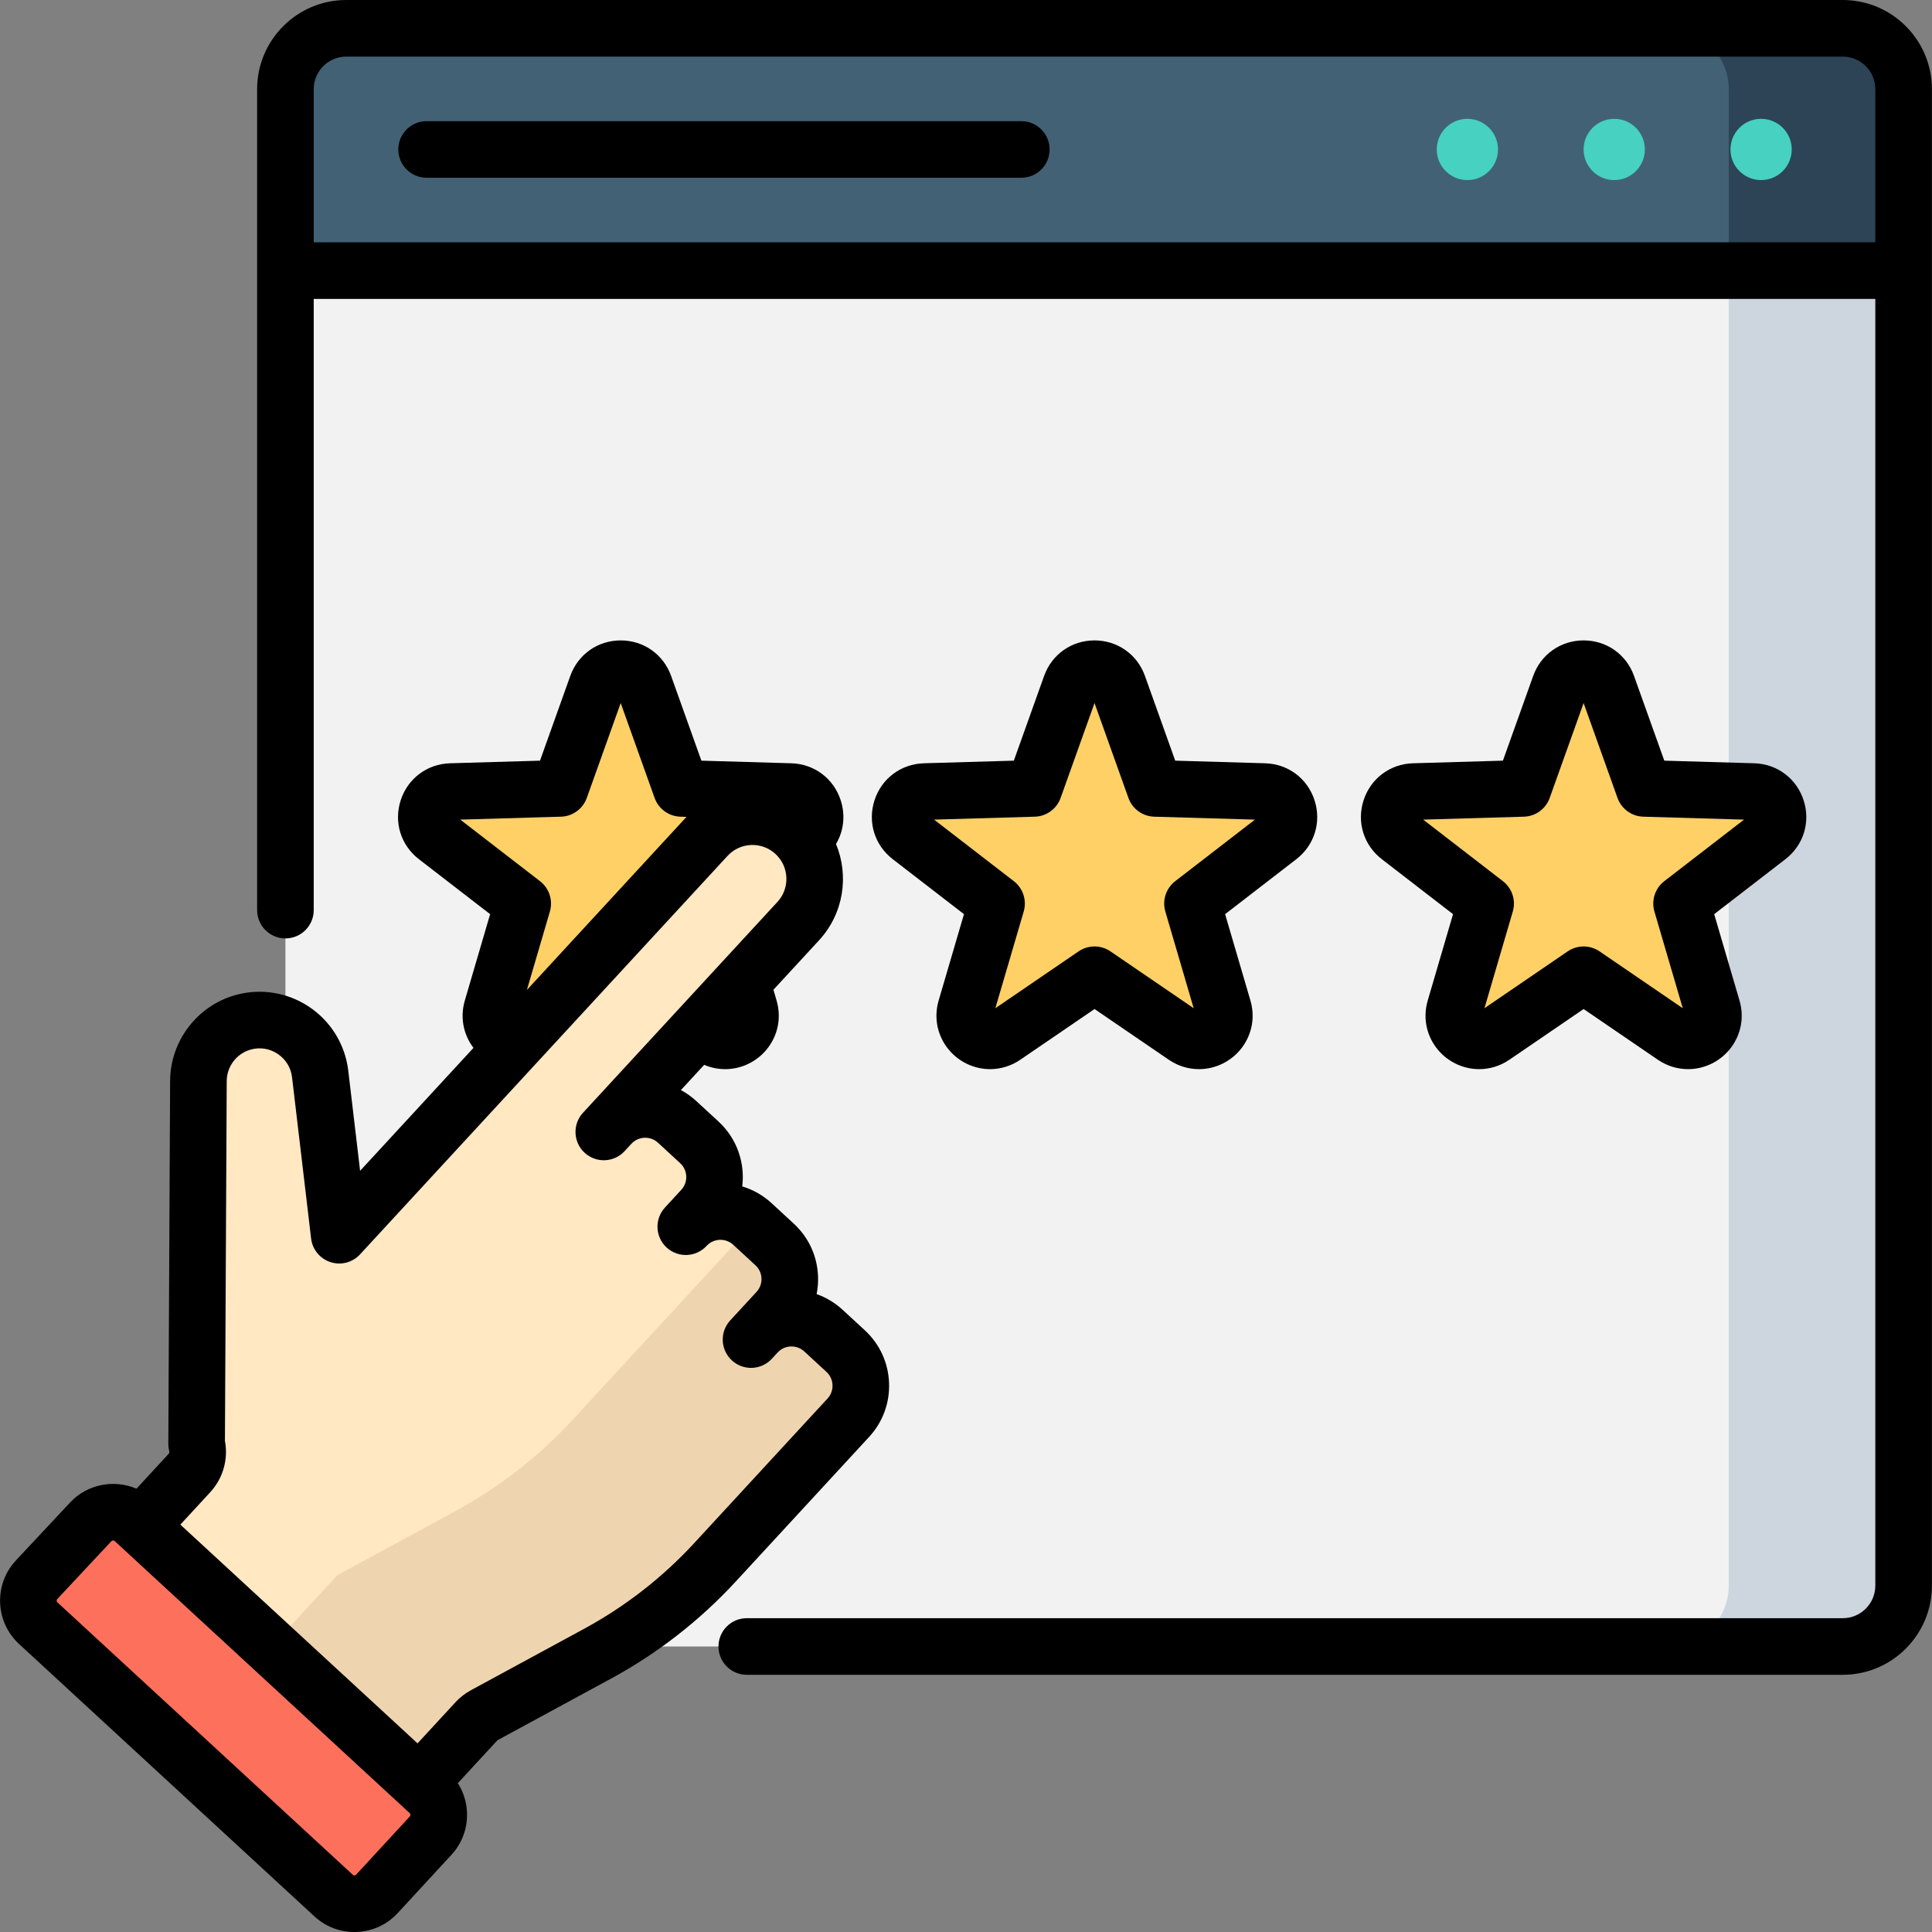 <?xml version="1.0" encoding="iso-8859-1"?>
<!-- Generator: Adobe Illustrator 19.0.0, SVG Export Plug-In . SVG Version: 6.00 Build 0)  -->
<svg xmlns="http://www.w3.org/2000/svg" xmlns:xlink="http://www.w3.org/1999/xlink" version="1.1" id="Layer_1" x="0px" y="0px" viewBox="0 0 512 512" style="enable-background:new 0 0 512 512;" xml:space="preserve" width="100pt" height="100pt">
<rect x="0" y="0" width="512" height="512" fill="#808080" stroke="none"/>
<g>
	<g>
		<g>
			<g>
				<g>
					<g>
						<g>
							<g>
								<g>
									<g>
										<g>
											<g>
												<path style="fill:#F2F2F2;" d="M488.352,436.338H91.769c-8.907,0-16.128-7.221-16.128-16.128V23.628              c0-8.907,7.221-16.128,16.128-16.128h396.583c8.907,0,16.128,7.221,16.128,16.128V420.21              C504.479,429.117,497.259,436.338,488.352,436.338z"/>
												<path style="fill:#CDD6DF;" d="M488.352,7.5h-46.349c8.907,0,16.128,7.221,16.128,16.128V420.21              c0,8.907-7.221,16.128-16.128,16.128h46.349c8.907,0,16.128-7.221,16.128-16.128V23.628              C504.479,14.721,497.259,7.5,488.352,7.5z"/>
												<path style="fill:#426175;" d="M488.352,7.5H91.769c-8.907,0-16.128,7.221-16.128,16.128v48.087h428.838V23.628              C504.479,14.721,497.259,7.5,488.352,7.5z"/>
												<path style="fill:#2C4456;" d="M504.479,71.714V23.628c0-8.907-7.221-16.128-16.128-16.128h-46.346              c8.906,0.002,16.125,7.222,16.125,16.128v48.087H504.479z"/>
											</g>
										</g>
									</g>
								</g>
								<g>
									<g>
										<circle style="fill:#46D1C0;" cx="388.871" cy="39.607" r="8.118"/>
										<circle style="fill:#46D1C0;" cx="427.79" cy="39.607" r="8.118"/>
										<circle style="fill:#46D1C0;" cx="466.709" cy="39.607" r="8.118"/>
									</g>
								</g>
							</g>
						</g>
					</g>
				</g>
			</g>
		</g>
		<path style="fill:#FED066;" d="M317.747,275.837c-1.338,0-2.64-0.406-3.767-1.177l-23.92-16.337l-23.92,16.337    c-1.126,0.769-2.429,1.177-3.766,1.177c-2.099,0-4.11-1.012-5.379-2.707c-1.265-1.689-1.646-3.831-1.047-5.875l8.147-27.798    l-22.931-17.701c-2.267-1.751-3.159-4.641-2.274-7.364c0.885-2.723,3.306-4.536,6.168-4.619l28.955-0.842l9.748-27.278    c0.964-2.697,3.436-4.439,6.3-4.439c2.864,0,5.336,1.742,6.3,4.438l9.748,27.279l28.955,0.842    c2.862,0.083,5.283,1.895,6.168,4.619c0.885,2.722-0.007,5.613-2.274,7.364l-22.932,17.701l8.147,27.798    c0.6,2.044,0.218,4.185-1.047,5.874C321.857,274.824,319.846,275.837,317.747,275.837z"/>
		<path style="fill:#FED066;" d="M192.178,275.837c-1.338,0-2.64-0.406-3.767-1.177l-23.919-16.337l-23.92,16.337    c-1.126,0.769-2.429,1.177-3.767,1.177c-2.099,0-4.11-1.012-5.379-2.707c-1.265-1.689-1.646-3.831-1.047-5.875l8.148-27.798    l-22.931-17.701c-2.267-1.75-3.159-4.64-2.275-7.364c0.885-2.723,3.306-4.536,6.169-4.619l28.955-0.842l9.748-27.278    c0.964-2.697,3.436-4.439,6.3-4.439c2.863,0,5.335,1.742,6.299,4.438l9.748,27.279l28.955,0.842    c2.862,0.083,5.283,1.896,6.168,4.619c0.885,2.723-0.007,5.614-2.274,7.364l-22.931,17.701l8.148,27.798    c0.599,2.045,0.217,4.185-1.047,5.875C196.288,274.824,194.277,275.837,192.178,275.837z"/>
		<path style="fill:#FED066;" d="M447.359,275.837c-1.338,0-2.64-0.406-3.767-1.177l-23.92-16.337l-23.92,16.337    c-1.126,0.769-2.429,1.177-3.767,1.177c-2.099,0-4.11-1.012-5.379-2.707c-1.265-1.689-1.646-3.831-1.047-5.875l8.148-27.798    l-22.931-17.701c-2.267-1.75-3.159-4.64-2.275-7.364c0.885-2.723,3.306-4.536,6.169-4.619l28.955-0.842l9.748-27.278    c0.964-2.697,3.436-4.439,6.3-4.439c2.863,0,5.335,1.742,6.299,4.438l9.748,27.279l28.955,0.842    c2.862,0.083,5.283,1.896,6.168,4.619c0.885,2.723-0.007,5.614-2.274,7.364l-22.931,17.701l8.148,27.798    c0.6,2.044,0.218,4.185-1.047,5.874C451.469,274.824,449.458,275.837,447.359,275.837z"/>
		<g>
			<g>
				<g>
					<path style="fill:#FFE8C2;" d="M224.099,358.049l-5.876-5.419c-5.075-4.68-12.983-4.36-17.663,0.715l-1.529,1.658l0,0       l6.961-7.547c4.68-5.075,4.36-12.983-0.715-17.664l-5.876-5.419c-5.075-4.68-12.983-4.36-17.663,0.714l4.316-4.68       c4.68-5.075,4.36-12.983-0.715-17.663l-5.876-5.419c-5.075-4.68-12.983-4.36-17.664,0.715l-1.788,1.939l0,0l51.527-55.871       c6.177-6.697,5.755-17.134-0.943-23.311l0,0c-6.697-6.177-17.134-5.755-23.311,0.943l-65.092,70.581l0,0l-32.299,35.023       l-5.049-42.724c-1.171-9.905-10.934-16.406-20.525-13.664h0c-6.919,1.978-11.702,8.287-11.738,15.483l-0.479,96.203       c0.725,2.742,0,5.663-1.923,7.748l-14.333,15.542l73.885,68.14l16.482-17.871c0.618-0.67,1.341-1.233,2.142-1.668l30.03-16.299       c11.626-6.31,22.134-14.492,31.102-24.216l7.955-8.625l0,0l27.371-29.678C229.494,370.637,229.174,362.729,224.099,358.049z"/>
					<g>
						<path style="fill:#EFD5AF;" d="M224.099,358.049l-5.876-5.419c-5.075-4.68-12.983-4.36-17.663,0.715l-1.529,1.658l6.961-7.547        c4.68-5.075,4.36-12.983-0.715-17.664l-5.767-5.318l-39.814,43.171l-7.955,8.625c-8.968,9.724-19.476,17.905-31.102,24.216        L89.4,417.44l-18.877,20.469l39.21,36.161l16.482-17.871c0.618-0.67,1.341-1.233,2.142-1.668l30.03-16.299        c11.626-6.31,22.134-14.492,31.102-24.216l7.955-8.625l27.37-29.678C229.494,370.637,229.174,362.729,224.099,358.049z"/>
					</g>
					<path style="fill:#FD715C;" d="M114.115,486.466l-14.216,15.415c-3.045,3.302-8.19,3.51-11.492,0.465L10.14,430.165       c-3.318-3.06-3.509-8.236-0.427-11.533l14.323-15.316c3.053-3.264,8.168-3.454,11.453-0.424l78.161,72.083       C116.951,478.02,117.16,483.165,114.115,486.466z"/>
				</g>
			</g>
		</g>
	</g>
	<g>
		<path d="M270.657,32.107H113.055c-4.142,0-7.5,3.357-7.5,7.5s3.358,7.5,7.5,7.5h157.602c4.142,0,7.5-3.357,7.5-7.5    S274.799,32.107,270.657,32.107z"/>
		<path d="M348.364,212.074c-1.877-5.775-7.013-9.621-13.083-9.798l-23.834-0.692l-8.024-22.455    c-2.044-5.719-7.29-9.414-13.362-9.414c-6.073,0-11.318,3.696-13.362,9.415l-8.024,22.454l-23.833,0.692    c-6.071,0.177-11.207,4.022-13.083,9.797c-1.878,5.775,0.015,11.905,4.824,15.619l18.876,14.571l-6.706,22.88    c-1.271,4.333-0.455,8.882,2.24,12.481c2.678,3.577,6.934,5.712,11.383,5.712c2.853,0,5.618-0.859,7.996-2.483l19.69-13.449    l19.687,13.447c2.378,1.626,5.145,2.485,8,2.485c4.45,0,8.705-2.136,11.382-5.712c2.695-3.599,3.512-8.147,2.241-12.479    l-6.706-22.882l18.879-14.573C348.349,223.978,350.241,217.848,348.364,212.074z M311.443,233.521    c-2.445,1.888-3.483,5.081-2.614,8.046l7.509,25.622l-22.048-15.06c-1.275-0.871-2.752-1.307-4.23-1.307    c-1.477,0-2.955,0.436-4.23,1.307l-22.048,15.059l7.51-25.621c0.869-2.965-0.169-6.158-2.614-8.046l-21.137-16.316l26.689-0.775    c3.088-0.09,5.805-2.064,6.845-4.973l8.985-25.144l8.985,25.143c1.04,2.909,3.756,4.884,6.845,4.974l26.689,0.775L311.443,233.521    z"/>
		<path d="M477.975,212.074c-1.877-5.775-7.013-9.621-13.083-9.798l-23.834-0.692l-8.024-22.455    c-2.044-5.719-7.289-9.414-13.362-9.414c-6.073,0-11.318,3.696-13.362,9.415l-8.024,22.454l-23.833,0.692    c-6.072,0.177-11.208,4.022-13.085,9.799c-1.876,5.776,0.018,11.906,4.825,15.617l18.876,14.571l-6.706,22.88    c-1.271,4.333-0.455,8.882,2.239,12.48c2.678,3.577,6.934,5.713,11.384,5.713c2.853,0,5.619-0.859,7.997-2.483l19.69-13.449    l19.688,13.447c2.378,1.626,5.145,2.485,8,2.485c4.449,0,8.704-2.136,11.382-5.712c2.695-3.599,3.512-8.147,2.241-12.479    l-6.707-22.882l18.876-14.571C477.959,223.981,479.853,217.851,477.975,212.074z M441.054,233.521    c-2.445,1.888-3.483,5.081-2.614,8.046l7.51,25.622l-22.048-15.06c-2.551-1.742-5.909-1.742-8.46,0l-22.048,15.06l7.51-25.622    c0.869-2.965-0.169-6.158-2.614-8.046l-21.136-16.316l26.689-0.775c3.088-0.09,5.805-2.064,6.845-4.973l8.985-25.144l8.985,25.143    c1.04,2.909,3.756,4.884,6.845,4.974l26.688,0.775L441.054,233.521z"/>
		<path d="M488.352,0H91.769C78.741,0,68.141,10.6,68.141,23.628v217.561c0,4.143,3.358,7.5,7.5,7.5s7.5-3.357,7.5-7.5V79.214    h413.838V420.21c0,4.758-3.87,8.628-8.627,8.628H197.905c-4.142,0-7.5,3.357-7.5,7.5s3.358,7.5,7.5,7.5h290.446    c13.028,0,23.627-10.6,23.627-23.628V23.628C511.979,10.6,501.38,0,488.352,0z M83.141,64.214V23.628    c0-4.758,3.871-8.628,8.628-8.628h396.583c4.757,0,8.627,3.87,8.627,8.628v40.586H83.141z"/>
		<path d="M195.002,419.101l35.324-38.304c3.623-3.927,5.499-9.029,5.282-14.367c-0.216-5.338-2.498-10.272-6.425-13.895    l-5.875-5.418c-2.028-1.871-4.37-3.275-6.896-4.167c0.312-1.554,0.439-3.155,0.374-4.778c-0.216-5.338-2.498-10.272-6.424-13.893    l-5.876-5.421c-2.3-2.121-4.969-3.6-7.782-4.443c0.766-6.188-1.356-12.645-6.279-17.186l-5.875-5.418    c-1.257-1.159-2.634-2.14-4.101-2.93l6.168-6.688c1.752,0.752,3.637,1.144,5.562,1.144c4.448,0,8.702-2.135,11.383-5.713    c2.693-3.598,3.51-8.146,2.24-12.479l-0.835-2.85l12.086-13.105c6.552-7.105,7.989-17.135,4.498-25.523    c2.035-3.42,2.544-7.592,1.244-11.594c-1.877-5.775-7.013-9.621-13.083-9.798l-23.834-0.692l-8.024-22.455    c-2.044-5.719-7.289-9.414-13.362-9.414c-6.073,0-11.318,3.696-13.362,9.415l-8.024,22.454l-23.833,0.692    c-6.072,0.177-11.208,4.022-13.084,9.799c-1.876,5.776,0.018,11.906,4.825,15.617l18.876,14.571l-6.706,22.88    c-1.271,4.332-0.455,8.881,2.24,12.481c0.018,0.024,0.036,0.048,0.054,0.071l-30.047,32.58l-3.136-26.54    c-0.817-6.908-4.606-13.081-10.397-16.937c-5.791-3.856-12.949-4.971-19.637-3.058c-10.062,2.875-17.125,12.192-17.177,22.657    l-0.479,96.203c-0.003,0.659,0.081,1.316,0.249,1.954c0.07,0.266,0.001,0.545-0.185,0.746l-8.5,9.217    c-5.889-2.526-13.002-1.254-17.609,3.673L4.235,413.51c-2.865,3.064-4.358,7.062-4.203,11.254    c0.155,4.193,1.939,8.069,5.024,10.915l78.267,72.18c2.91,2.685,6.646,4.142,10.583,4.142c0.215,0,0.431-0.004,0.647-0.013    c4.172-0.169,8.029-1.952,10.859-5.021l14.216-15.415c2.831-3.068,4.297-7.057,4.128-11.229c-0.113-2.802-0.955-5.462-2.426-7.765    l10.398-11.274c0.059-0.064,0.129-0.118,0.206-0.16l30.031-16.299C174.341,438.104,185.457,429.45,195.002,419.101z     M143.109,233.521l-21.136-16.316l26.688-0.775c3.088-0.09,5.805-2.064,6.845-4.973l8.986-25.144l8.985,25.143    c1.04,2.909,3.756,4.884,6.845,4.974l1.617,0.047c-0.055,0.059-0.111,0.118-0.166,0.178l-42.139,45.692l6.09-20.779    C146.592,238.602,145.554,235.408,143.109,233.521z M108.602,481.381L108.602,481.381l-14.217,15.415    c-0.044,0.048-0.178,0.193-0.439,0.203c-0.254,0.027-0.406-0.122-0.454-0.167l-78.267-72.18c-0.048-0.044-0.194-0.179-0.204-0.442    s0.126-0.408,0.17-0.455l14.323-15.317c0.124-0.133,0.292-0.199,0.461-0.199c0.154,0,0.308,0.055,0.429,0.167l1.669,1.539    c0.013,0.012,0.025,0.024,0.038,0.036c0.013,0.012,0.026,0.023,0.039,0.035l73.805,68.066c0.014,0.013,0.027,0.026,0.041,0.039    c0.015,0.013,0.029,0.026,0.044,0.04l2.524,2.328c0.048,0.044,0.193,0.178,0.203,0.44    C108.779,481.188,108.646,481.333,108.602,481.381z M154.809,431.64l-30.032,16.3c-1.528,0.829-2.899,1.897-4.076,3.174    l-10.048,10.895l-62.858-57.97l7.9-8.566c3.418-3.707,4.841-8.73,3.913-13.632l0.475-95.366c0.019-3.838,2.609-7.255,6.299-8.31    c2.491-0.711,5.048-0.313,7.203,1.122s3.509,3.641,3.813,6.211l5.049,42.725c0.344,2.908,2.349,5.351,5.134,6.254    c2.784,0.905,5.843,0.104,7.827-2.049l97.392-105.604c1.629-1.767,3.849-2.793,6.25-2.891c2.394-0.098,4.695,0.746,6.462,2.376    c0.24,0.221,0.464,0.452,0.674,0.692c0.049,0.068,0.098,0.135,0.15,0.201c0.108,0.14,0.221,0.276,0.337,0.406    c2.489,3.398,2.314,8.203-0.646,11.413l-14.883,16.138c-0.049,0.051-0.096,0.103-0.143,0.156l-11.125,12.063    c-0.048,0.05-0.095,0.101-0.141,0.153l-23.403,25.376c-0.015,0.016-0.029,0.031-0.044,0.048l-1.787,1.938l0,0.001    c-2.808,3.045-2.616,7.789,0.429,10.598c3.045,2.808,7.79,2.615,10.598-0.429l1.809-1.962c0.904-0.968,2.128-1.53,3.453-1.584    c1.336-0.039,2.61,0.415,3.592,1.321l5.875,5.418c2.027,1.87,2.155,5.039,0.286,7.066l-4.299,4.661    c-0.006,0.007-0.011,0.013-0.017,0.019l0,0.001c-2.808,3.045-2.616,7.789,0.429,10.598c3.045,2.807,7.79,2.615,10.598-0.429    c1.869-2.026,5.039-2.154,7.065-0.287l5.877,5.421c0.981,0.905,1.552,2.139,1.606,3.473c0.054,1.334-0.415,2.61-1.321,3.592    l-6.96,7.547c-2.808,3.045-2.617,7.789,0.428,10.598c3.044,2.808,7.789,2.618,10.597-0.427l1.531-1.659    c0.905-0.981,2.139-1.552,3.473-1.606c1.333-0.035,2.61,0.415,3.592,1.321l5.876,5.419c0.982,0.905,1.552,2.139,1.606,3.474    c0.054,1.334-0.415,2.609-1.321,3.591l-35.325,38.304C175.548,418.068,165.735,425.709,154.809,431.64z"/>
	</g>
</g>















</svg>

